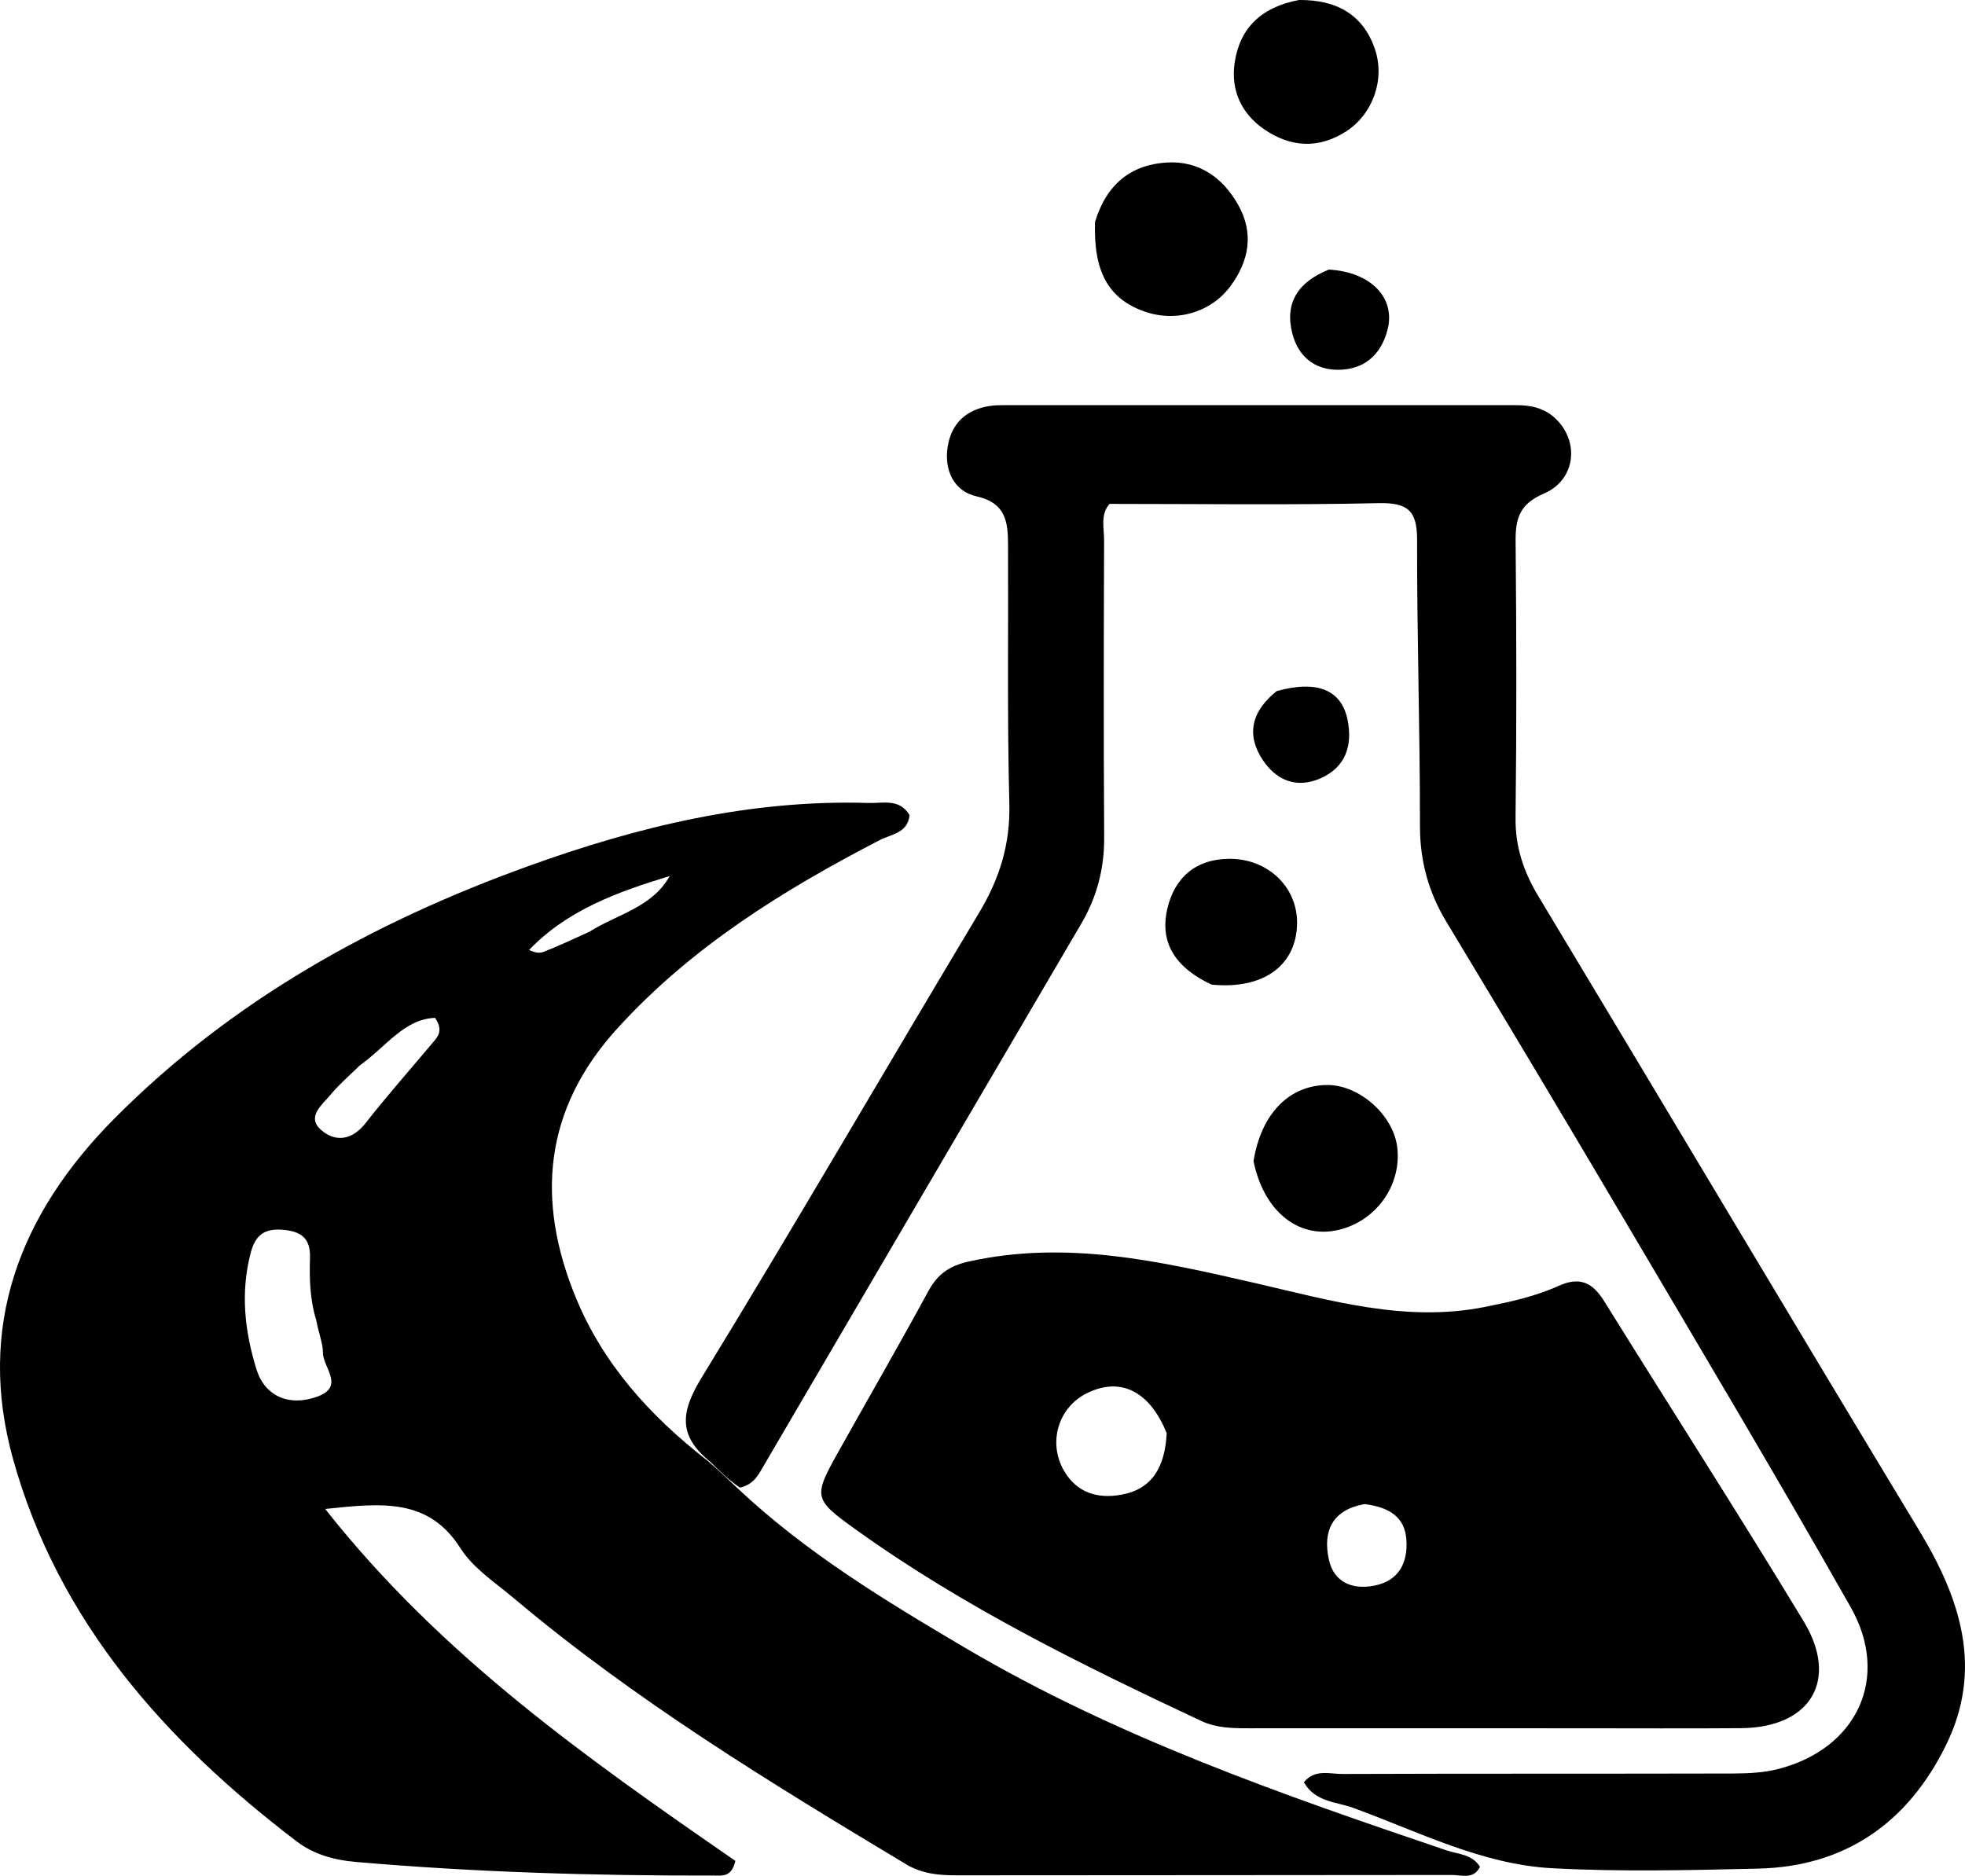<svg xmlns="http://www.w3.org/2000/svg" xmlns:xlink="http://www.w3.org/1999/xlink" version="1.1" id="Layer_1" x="0px" y="0px" enable-background="new 0 0 1024 528" xml:space="preserve" viewBox="358.27 116.76 281.27 268.53">
<path fill="#000000" opacity="1" stroke="none" d=" M463.837,329.803   C473.598,339.006 484.971,345.904 496.445,352.668   C518.114,365.444 541.699,373.649 565.369,381.66   C567.024,382.22 569.01,382.184 570.115,384.011   C569.172,385.852 567.494,385.169 566.146,385.172   C542.494,385.211 518.841,385.188 495.188,385.219   C492.647,385.222 490.238,385 487.988,383.649   C468.566,371.985 449.221,360.206 431.827,345.558   C429.154,343.307 426.005,341.267 424.196,338.419   C419.619,331.214 413.04,331.906 404.816,332.775   C421.539,353.985 442.653,368.708 463.531,383.152   C462.99,385.511 461.646,385.25 460.558,385.253   C443.404,385.292 426.269,384.781 409.172,383.303   C406.138,383.041 403.19,382.232 400.77,380.389   C381.952,366.058 366.608,348.887 360.138,325.63   C354.89,306.768 361.004,290.628 374.611,276.92   C391.402,260.005 411.623,248.799 433.795,240.782   C449.55,235.086 465.673,231.185 482.593,231.709   C484.636,231.772 487.014,231.021 488.463,233.445   C488.209,236.044 485.82,236.177 484.179,237.028   C470.365,244.189 457.292,252.285 446.658,263.959   C436.067,275.585 434.986,288.574 440.664,302.447   C444.517,311.864 451.143,319.359 459.663,325.957   C461.387,327.479 462.612,328.641 463.837,329.803  M403.523,305.692   C402.63,302.792 402.548,299.794 402.643,296.811   C402.732,294.018 401.364,293.024 398.772,292.81   C396.168,292.595 394.833,293.514 394.154,296.112   C392.67,301.792 393.292,307.31 394.976,312.774   C396.151,316.59 399.606,318.173 403.684,316.693   C407.687,315.24 404.497,312.532 404.499,310.419   C404.5,309.13 403.947,307.84 403.523,305.692  M409.772,269.278   C408.359,270.673 406.829,271.97 405.569,273.49   C404.389,274.915 402.111,276.636 404.198,278.487   C406.233,280.292 408.653,280.043 410.622,277.515   C413.665,273.607 416.97,269.905 420.146,266.1   C420.868,265.234 421.824,264.387 420.548,262.47   C416.134,262.645 413.641,266.508 409.772,269.278  M442.648,250.133   C446.583,247.646 451.606,246.682 454.134,242.169   C446.7,244.43 439.508,247.017 434.007,252.746   C434.845,253.165 435.523,253.244 436.083,253.023   C438.075,252.234 440.028,251.343 442.648,250.133  z" data-index="0" style="opacity: 1;"/>
<path fill="#000000" opacity="1" stroke="none" d=" M584,364.17   C568.013,364.168 552.525,364.157 537.038,364.169   C534.695,364.171 532.388,364.142 530.197,363.113   C513.154,355.115 496.272,346.832 480.9,335.815   C474.719,331.386 474.625,331.118 478.247,324.642   C482.553,316.941 486.968,309.3 491.179,301.547   C492.49,299.134 494.206,297.964 496.894,297.363   C510.877,294.233 524.332,297.319 537.828,300.414   C548.671,302.9 559.427,306.122 570.815,303.853   C574.431,303.133 578.014,302.355 581.34,300.849   C584.445,299.442 586.258,300.394 587.92,303.071   C597.408,318.345 607.137,333.472 616.445,348.854   C621.562,357.31 617.411,364.077 607.481,364.155   C599.821,364.215 592.16,364.168 584,364.17  M525.273,321.943   C522.847,315.897 518.629,313.797 513.798,316.228   C509.725,318.277 508.25,323.293 510.569,327.3   C512.407,330.477 515.38,331.324 518.704,330.748   C523.118,329.983 525.012,326.877 525.273,321.943  M553.595,332.078   C549.016,332.881 547.57,335.899 548.487,340.031   C549.227,343.364 551.934,344.356 555.022,343.744   C558.524,343.05 559.827,340.429 559.577,337.124   C559.345,334.053 557.304,332.532 553.595,332.078  z" data-index="1" style="opacity: 1;"/>
<path fill="#000000" opacity="1" stroke="none" d=" M464.179,329.721   C462.612,328.641 461.387,327.479 459.965,326.044   C455.129,322.167 455.819,318.683 458.748,313.895   C472.216,291.873 485.168,269.535 498.438,247.39   C501.353,242.526 502.895,237.588 502.747,231.823   C502.43,219.5 502.616,207.165 502.562,194.835   C502.548,191.587 502.338,188.774 498.04,187.811   C494.844,187.094 493.382,184.102 493.92,180.713   C494.448,177.389 496.536,175.416 499.894,174.884   C500.549,174.78 501.222,174.76 501.887,174.76   C526.38,174.758 550.874,174.765 575.367,174.762   C577.434,174.762 579.335,175.184 580.893,176.646   C584.392,179.933 583.847,185.46 579.25,187.425   C575.746,188.922 575.182,191.021 575.214,194.314   C575.342,207.476 575.363,220.641 575.206,233.803   C575.155,237.994 576.352,241.539 578.484,245.079   C596.704,275.331 614.744,305.691 633.017,335.911   C638.932,345.694 642.182,355.689 636.811,366.604   C631.382,377.637 622.47,383.971 609.93,384.259   C600.105,384.484 590.247,384.731 580.445,384.204   C570.342,383.662 561.271,378.942 551.919,375.547   C549.569,374.694 546.542,374.751 544.909,371.903   C546.454,369.965 548.603,370.719 550.411,370.712   C569.073,370.643 587.735,370.691 606.397,370.643   C608.54,370.638 610.754,370.526 612.815,369.997   C624.087,367.101 628.89,356.925 623.182,346.845   C612.596,328.149 601.586,309.691 590.666,291.185   C582.286,276.983 573.812,262.836 565.3,248.712   C562.732,244.451 561.519,240.005 561.523,234.978   C561.533,221.321 561.085,207.663 561.112,194.007   C561.121,189.801 559.711,188.697 555.57,188.789   C542.778,189.075 529.975,188.894 517.089,188.894   C515.745,190.434 516.316,192.354 516.31,194.106   C516.26,208.269 516.23,222.432 516.322,236.594   C516.351,241.068 515.299,245.139 513.05,248.973   C497.884,274.836 482.734,300.708 467.588,326.582   C466.827,327.88 466.19,329.268 464.179,329.721  z" data-index="2" style="opacity: 1;"/>
<path fill="#000000" opacity="1" stroke="none" d=" M515.011,148.531   C516.656,143.101 520.193,140.32 525.313,140.023   C529.854,139.761 533.28,142.157 535.481,146.047   C537.78,150.11 537.092,154.076 534.405,157.716   C531.567,161.559 526.475,162.968 521.935,161.3   C516.933,159.462 514.779,155.666 515.011,148.531  z" data-index="3" style="opacity: 1;"/>
<path fill="#000000" opacity="1" stroke="none" d=" M537.7,282.978   C538.805,276.106 542.875,272.082 548.293,272.082   C552.862,272.082 557.696,276.383 558.266,280.955   C558.919,286.195 555.536,291.218 550.353,292.701   C544.518,294.37 539.224,290.474 537.7,282.978  z" data-index="4"/>
<path fill="#000000" opacity="1" stroke="none" d=" M544.205,116.76   C549.655,116.706 553.367,118.91 555.042,123.684   C556.606,128.141 554.737,133.149 550.932,135.586   C546.997,138.106 542.986,137.857 539.223,135.268   C535.939,133.009 534.42,129.651 534.998,125.741   C535.733,120.765 538.824,117.771 544.205,116.76  z" data-index="5" style="opacity: 1;"/>
<path fill="#000000" opacity="1" stroke="none" d=" M531.709,257.716   C526.791,255.421 524.178,251.968 525.361,246.857   C526.397,242.384 529.438,239.708 534.296,239.702   C539.802,239.695 544.028,243.801 543.932,248.999   C543.823,254.947 539.154,258.437 531.709,257.716  z" data-index="6"/>
<path fill="#000000" opacity="1" stroke="none" d=" M548.492,155.35   C554.597,155.716 558.072,159.46 556.872,164.008   C555.915,167.629 553.468,169.724 549.702,169.697   C546.335,169.674 544.057,167.677 543.249,164.49   C542.146,160.138 544.029,157.136 548.492,155.35  z" data-index="7"/>
<path fill="#000000" opacity="1" stroke="none" d=" M541.01,215.694   C546.865,214.071 550.321,215.542 551.168,219.849   C551.879,223.461 550.925,226.552 547.328,228.163   C543.925,229.687 541.001,228.502 539.055,225.603   C536.665,222.044 537.303,218.672 541.01,215.694  z" data-index="8"/>
</svg>